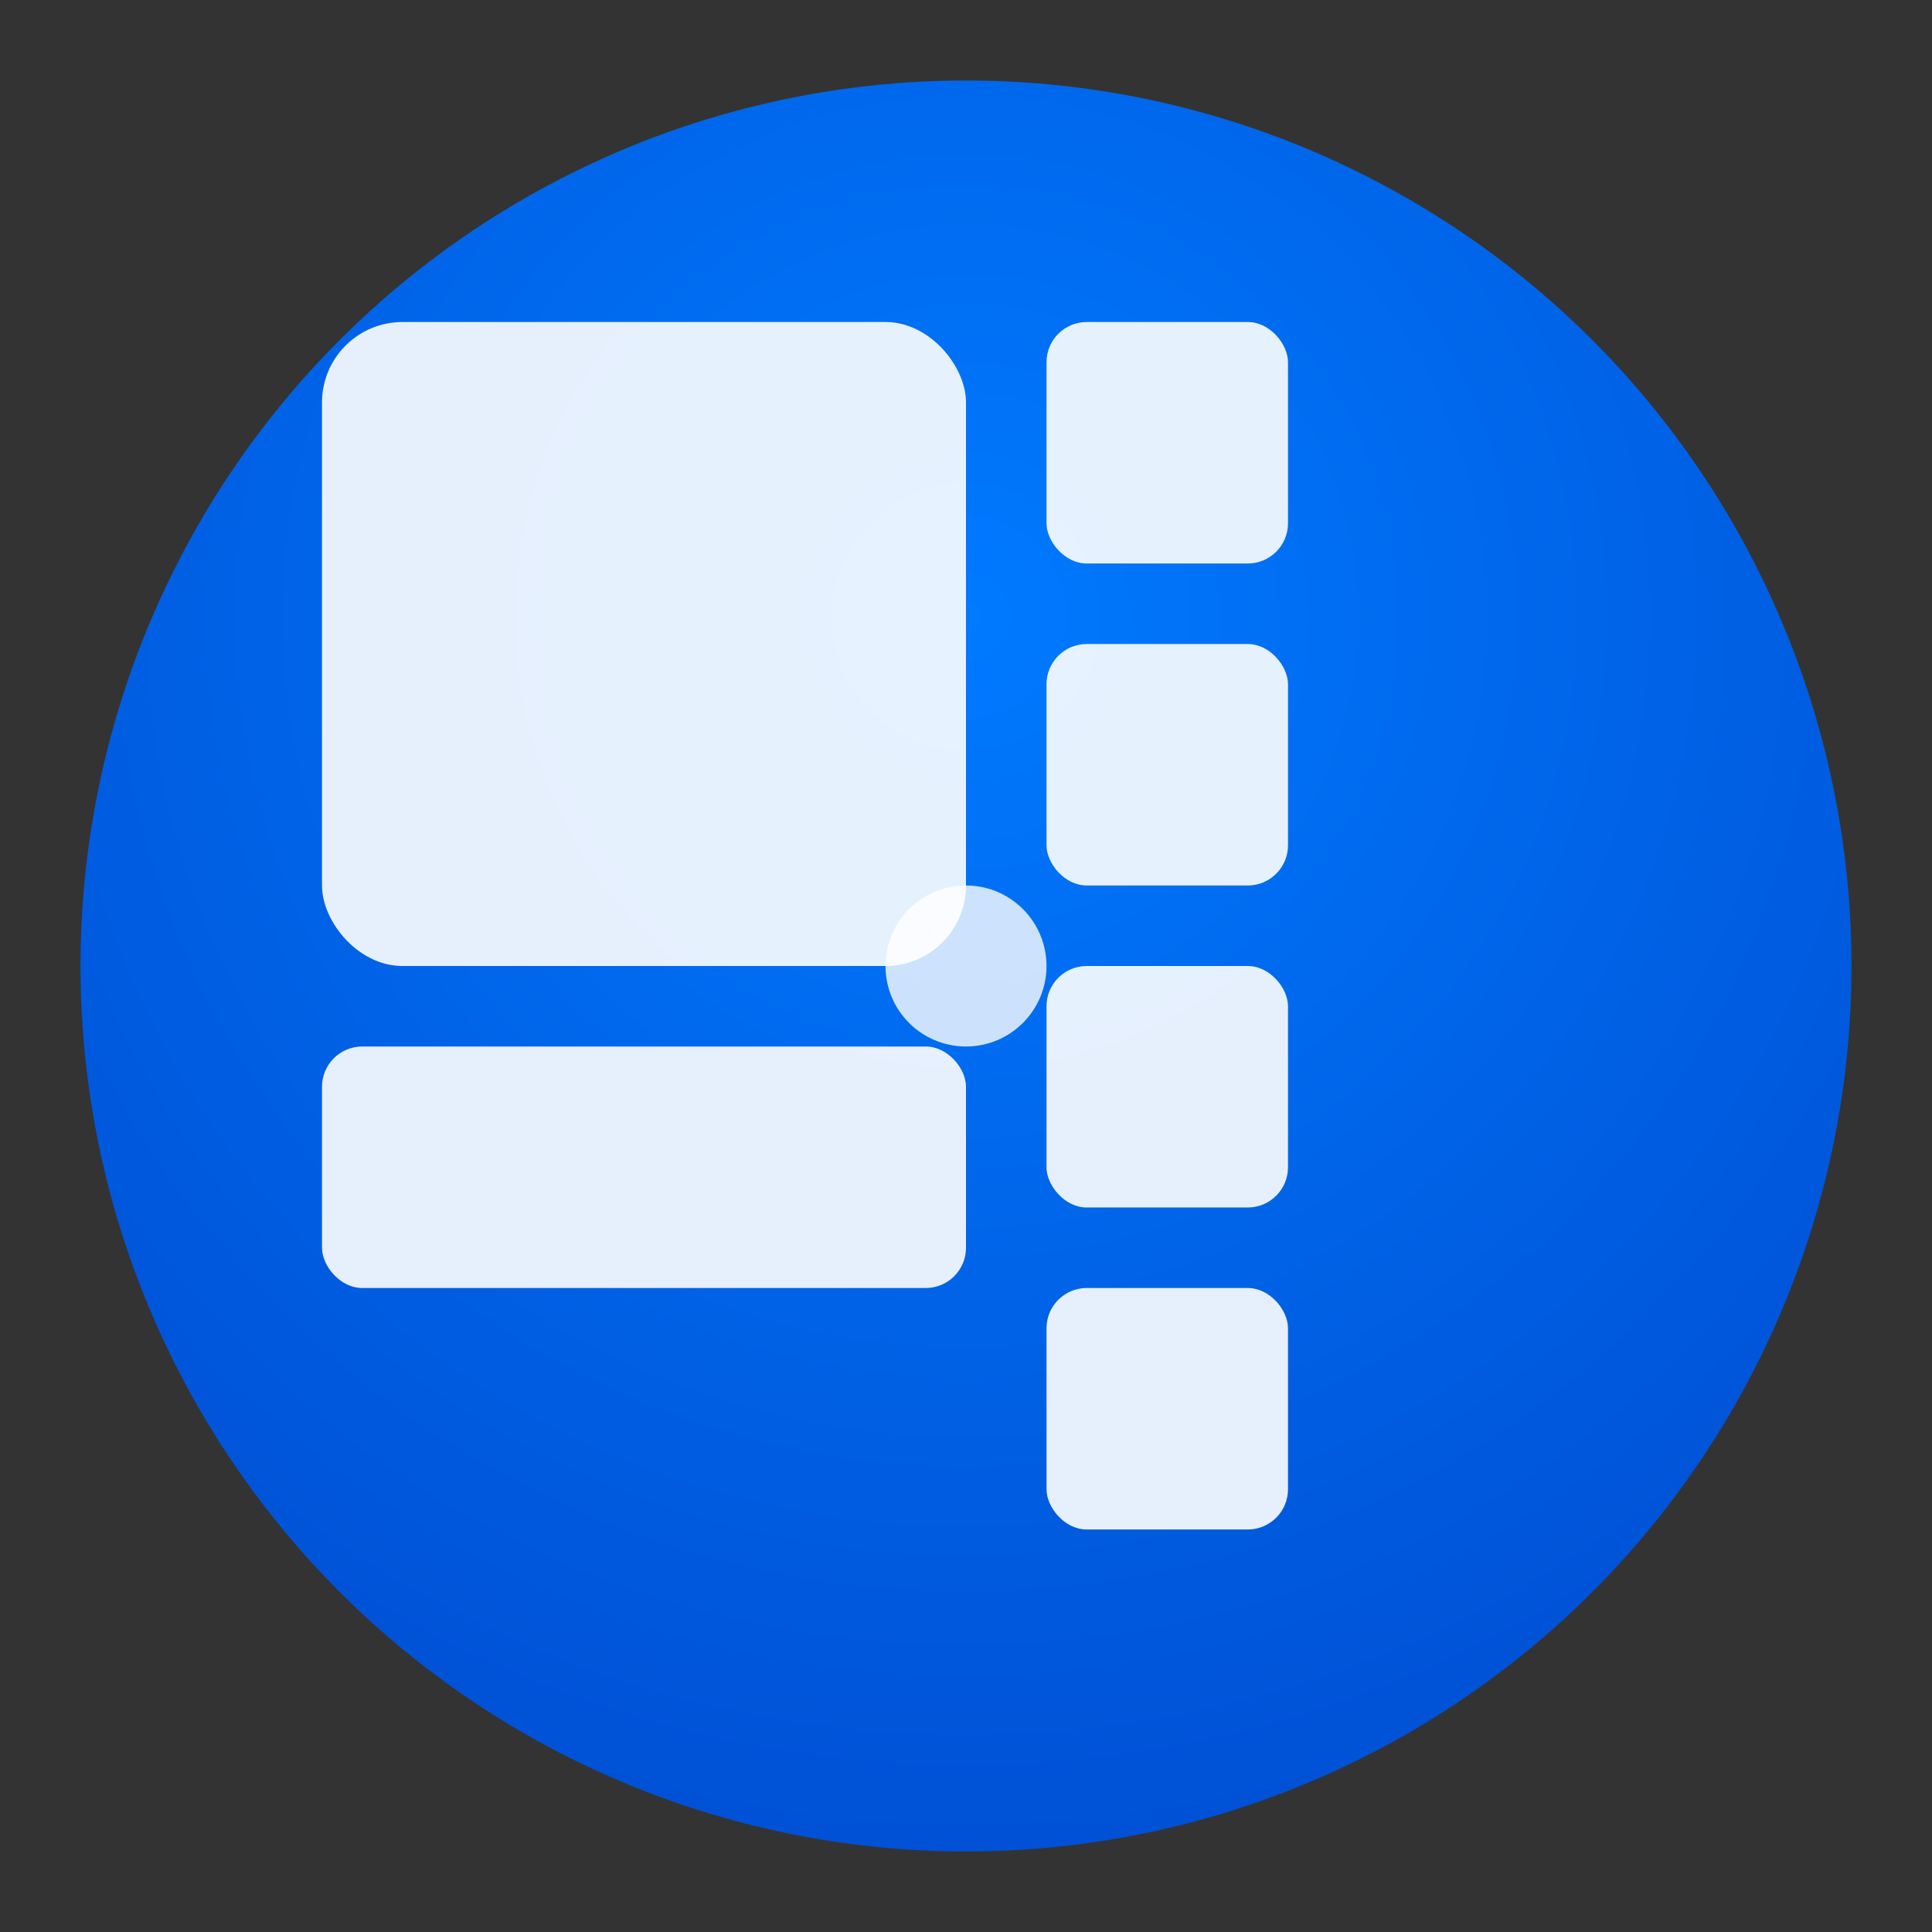 <svg width="192" height="192" viewBox="0 0 192 192" xmlns="http://www.w3.org/2000/svg">
  <rect x="0" y="0" width="192" height="192" fill="#333333" stroke="none"/>
  <!-- Background gradient circle -->
  <defs>
    <radialGradient id="bg" cx="50%" cy="30%" r="70%">
      <stop offset="0%" style="stop-color:#007AFF;stop-opacity:1" />
      <stop offset="100%" style="stop-color:#0051D5;stop-opacity:1" />
    </radialGradient>
  </defs>
  
  <!-- Main background -->
  <circle cx="96" cy="96" r="88" fill="url(#bg)"/>
  
  <!-- Widget grid representation -->
  <g transform="translate(32, 32)" fill="white" fill-opacity="0.9">
    <!-- Large widget -->
    <rect x="0" y="0" width="64" height="64" rx="8"/>
    <!-- Small widgets -->
    <rect x="72" y="0" width="24" height="24" rx="4"/>
    <rect x="72" y="32" width="24" height="24" rx="4"/>
    <rect x="72" y="64" width="24" height="24" rx="4"/>
    <!-- Wide widget -->
    <rect x="0" y="72" width="64" height="24" rx="4"/>
    <!-- Bottom widget -->
    <rect x="72" y="96" width="24" height="24" rx="4"/>
  </g>
  
  <!-- Central hub dot -->
  <circle cx="96" cy="96" r="8" fill="white" fill-opacity="0.8"/>
</svg>